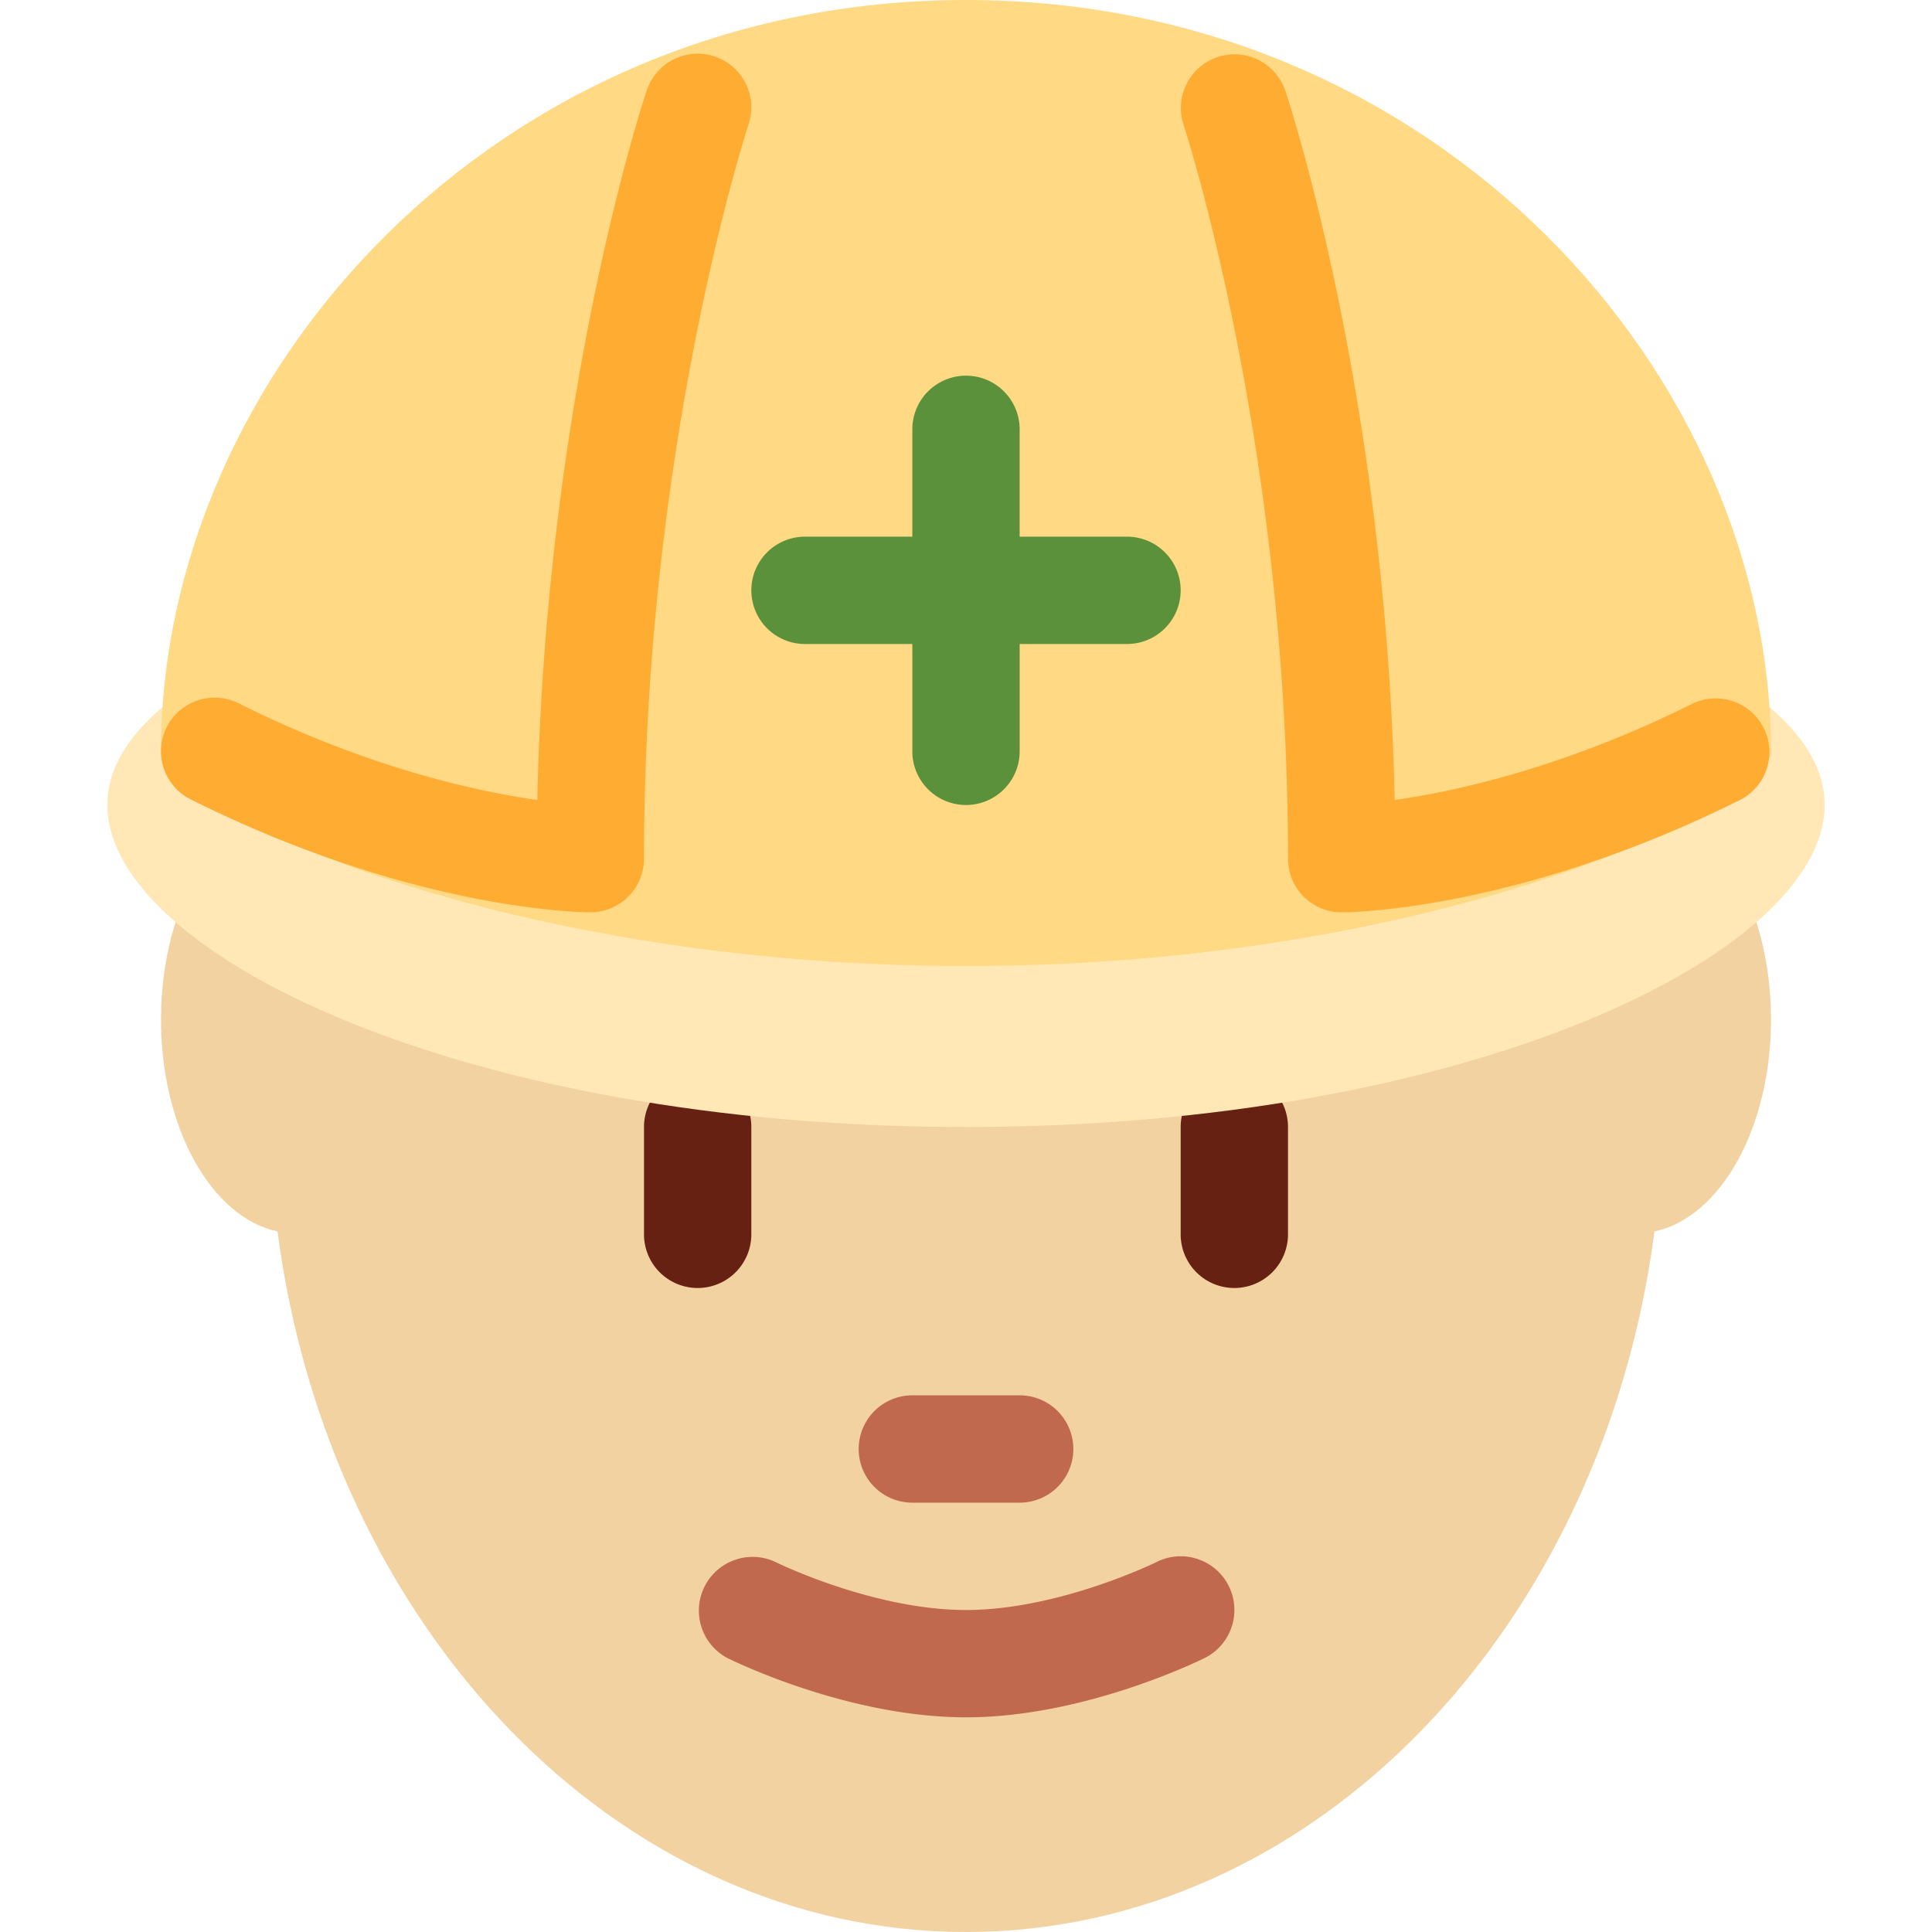 <svg xmlns="http://www.w3.org/2000/svg" viewBox="0 0 45 45"><defs><clipPath id="a"><path d="M0 36h36V0H0v36z"/></clipPath></defs><g clip-path="url(#a)" transform="matrix(1.25 0 0 -1.25 0 45)"><path d="M33 17c0 2.21-1.119 4.001-2.5 4.001-.125 0-.246-.031-.366-.06-1.868 5.805-6.589 9.934-12.134 9.934-5.544 0-10.266-4.129-12.134-9.934-.12.029-.241.06-.366.06C4.119 21.001 3 19.21 3 17c0-2.028.947-3.686 2.171-3.947C6.138 5.663 11.505 0 18 0c6.495 0 11.861 5.663 12.829 13.053C32.053 13.314 33 14.972 33 17" fill="#f3d2a2"/><path d="M13 12a1 1 0 0 0-1 1v2a1 1 0 1 0 2 0v-2a1 1 0 0 0-1-1M23 12a1 1 0 0 0-1 1v2a1 1 0 1 0 2 0v-2a1 1 0 0 0-1-1" fill="#662113"/><path d="M2 21c0 2.762 6.611 5 16 5s16-2.238 16-5c0-2.76-6.611-6-16-6S2 18.24 2 21" fill="#ffe8b6"/><path d="M3 22c0 7 6.198 14 15 14s15-7 15-14c0-1-6.198-4-15-4S3 21 3 22" fill="#ffd983"/><path d="M25 19a1 1 0 0 0-1 1c0 7.728-1.93 13.625-1.949 13.684a1 1 0 0 0 1.897.633c.08-.24 1.876-5.71 2.04-13.224 1.139.162 3.165.603 5.565 1.803a1.001 1.001 0 0 0 .894-1.79C28.284 19.025 25.132 19 25 19M11 19c-.132 0-3.284.024-7.447 2.105a1 1 0 0 0 .894 1.79c2.399-1.2 4.425-1.64 5.565-1.802.164 7.513 1.959 12.984 2.039 13.223.176.524.744.806 1.264.633.524-.175.808-.74.634-1.264C13.929 33.624 12 27.727 12 20a1 1 0 0 0-1-1" fill="#ffac33"/><path d="M21 26h-2v2a1 1 0 0 1-2 0v-2h-2a1 1 0 0 1 0-2h2v-2a1 1 0 0 1 2 0v2h2a1 1 0 1 1 0 2" fill="#5c913b"/><path d="M18 4c-2.21 0-4.357 1.061-4.447 1.105a1.001 1.001 0 0 0 .893 1.791C14.464 6.886 16.27 6 18 6c1.73 0 3.536.886 3.554.896a1 1 0 1 0 .893-1.791C22.356 5.061 20.211 4 18 4M19 8h-2a1 1 0 1 0 0 2h2a1 1 0 1 0 0-2" fill="#c1694f"/></g></svg>